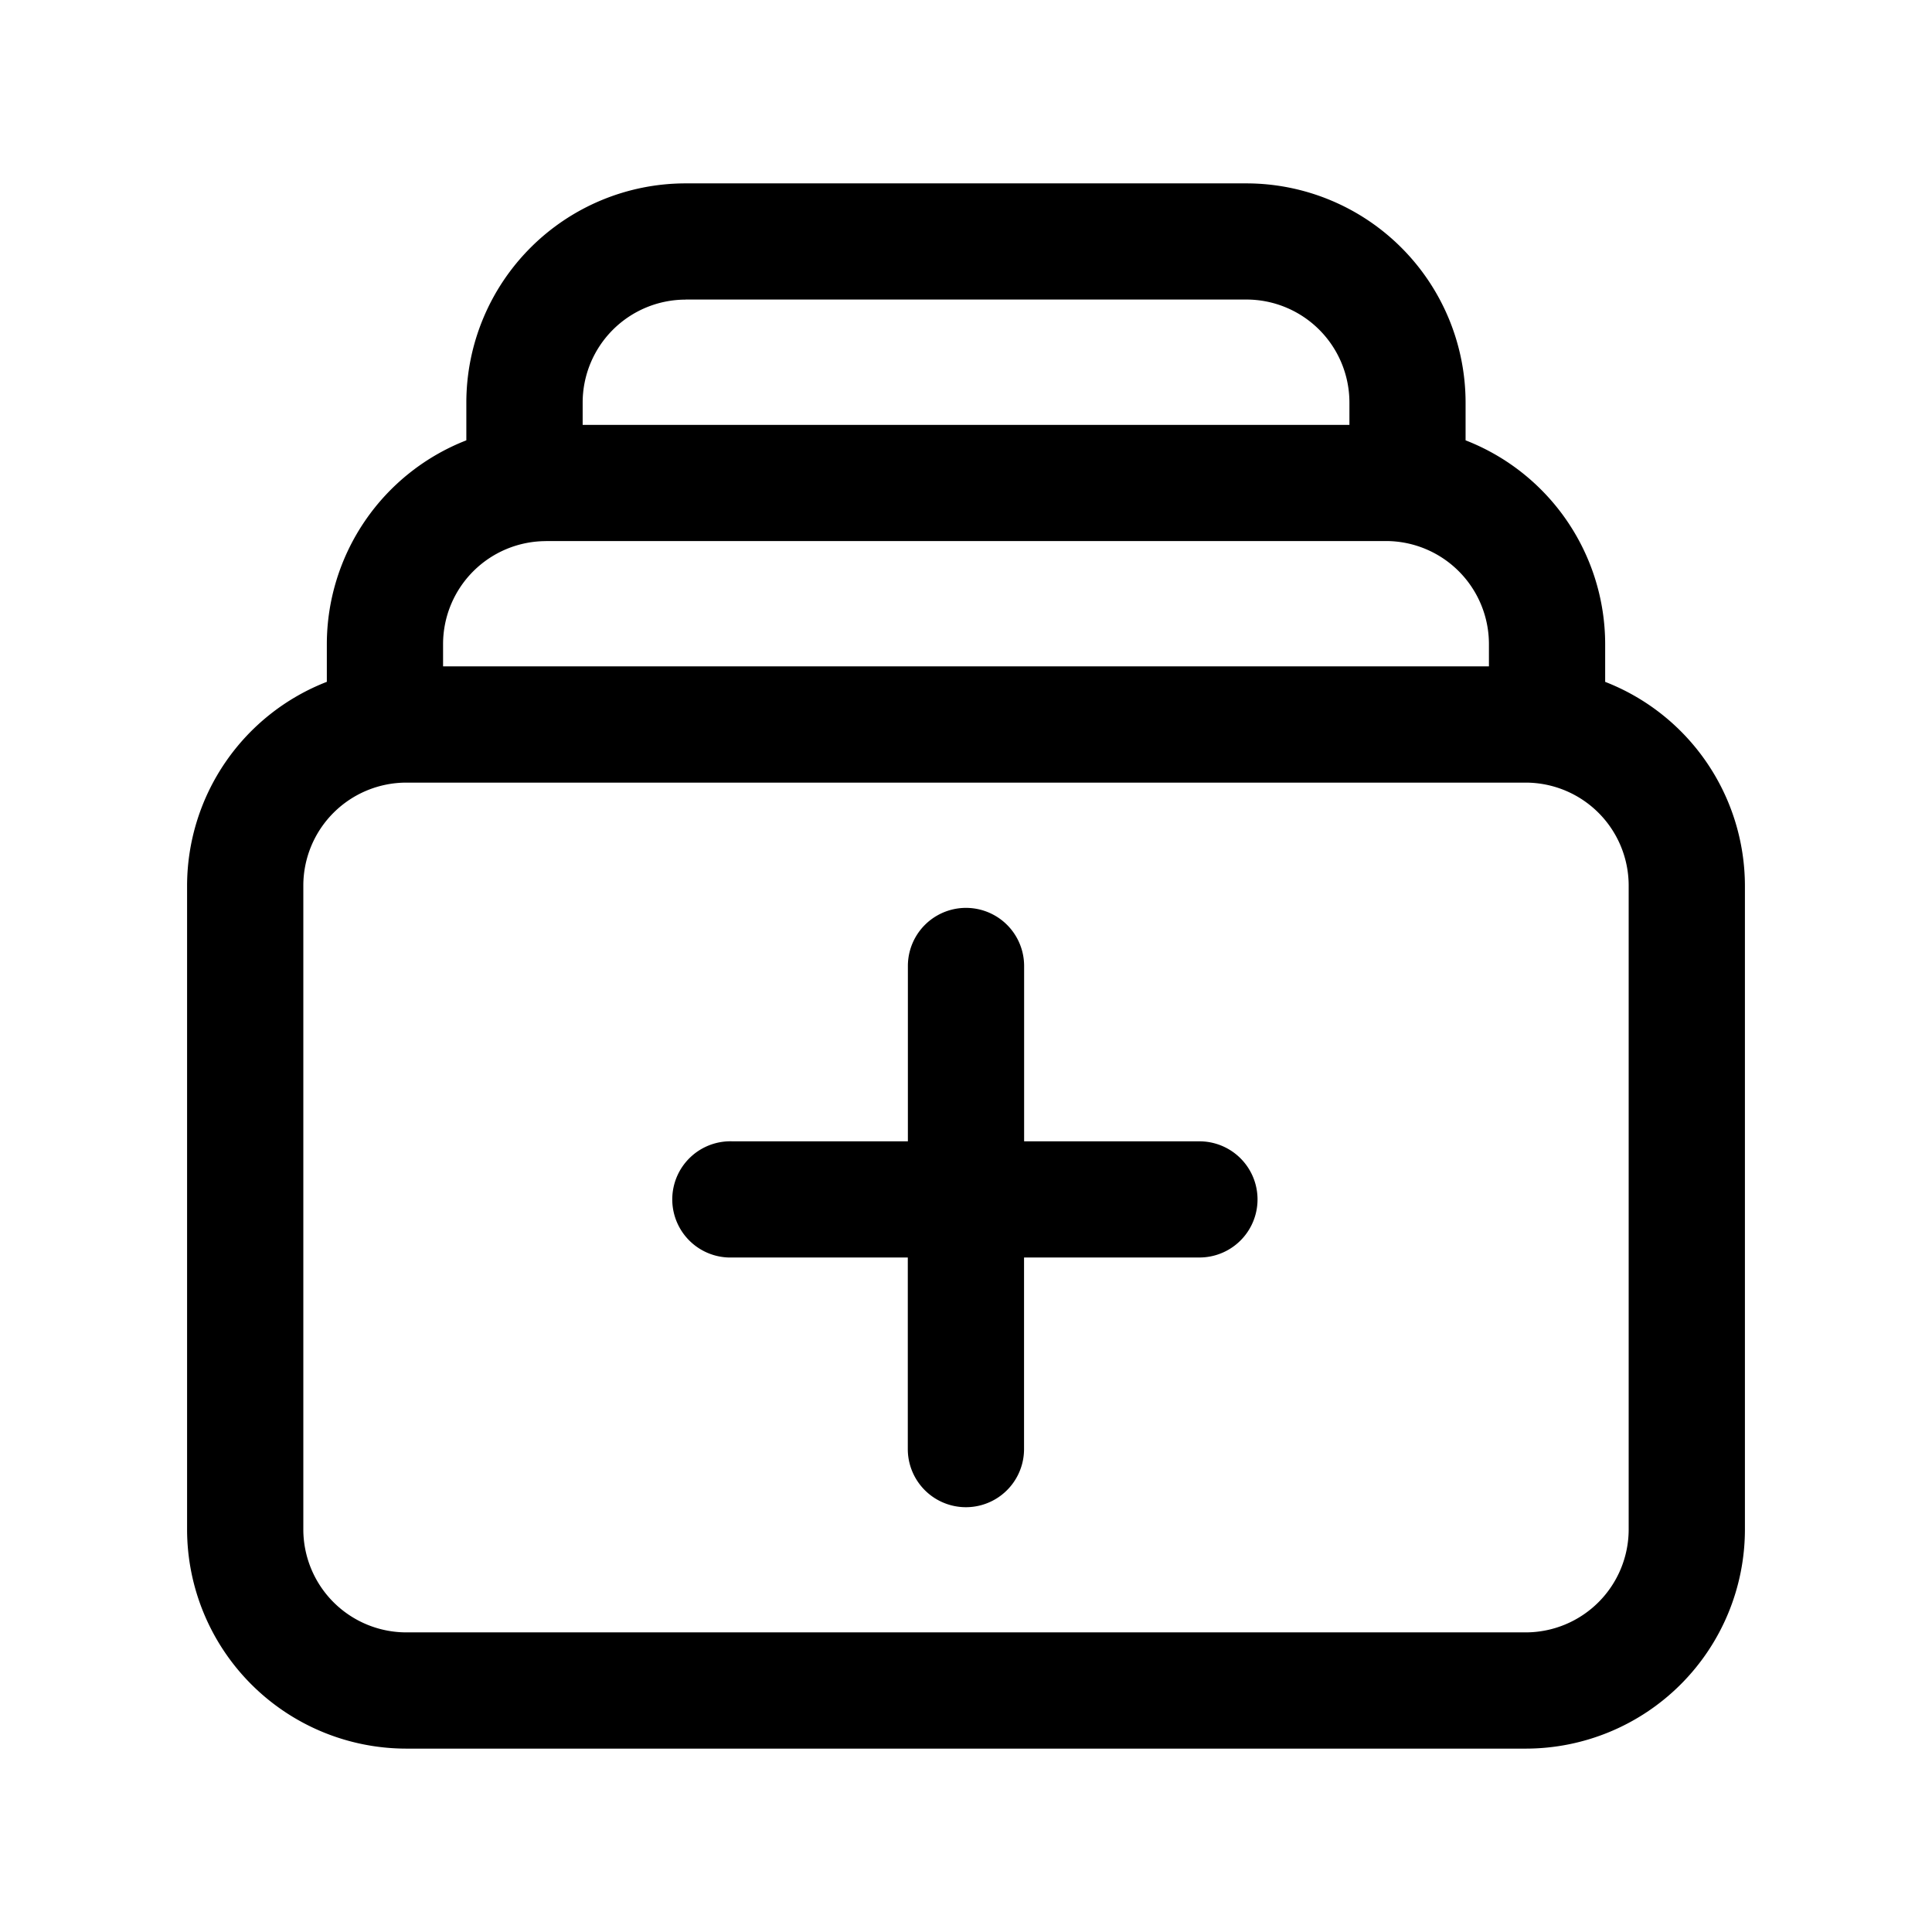 <svg xmlns="http://www.w3.org/2000/svg" viewBox="0 0 24 24"><g><path d="M19.94 8.47V8a2.72 2.72 0 00-1.734-2.53V5a2.725 2.725 0 00-2.722-2.722H8.516A2.725 2.725 0 005.793 5v.47A2.721 2.721 0 004.06 8v.47A2.721 2.721 0 002.324 11v8a2.725 2.725 0 002.722 2.722h13.908A2.724 2.724 0 0021.676 19v-8a2.722 2.722 0 00-1.737-2.53zM8.515 3.721h6.968A1.28 1.28 0 0116.763 5v.278H7.238V5a1.28 1.28 0 011.278-1.278zm-1.734 3h10.436A1.28 1.28 0 0118.496 8v.278H5.504V8a1.28 1.28 0 011.278-1.278zM20.232 19a1.28 1.28 0 01-1.278 1.278H5.046A1.28 1.28 0 013.768 19v-8a1.28 1.28 0 011.278-1.278h13.908A1.28 1.28 0 0120.232 11z"/><path d="M14.9 14.178h-2.178V12a.722.722 0 00-1.444 0v2.178H9.1a.722.722 0 100 1.443h2.177v2.38a.722.722 0 001.444 0v-2.38H14.9a.721.721 0 100-1.443z"/></g></svg>